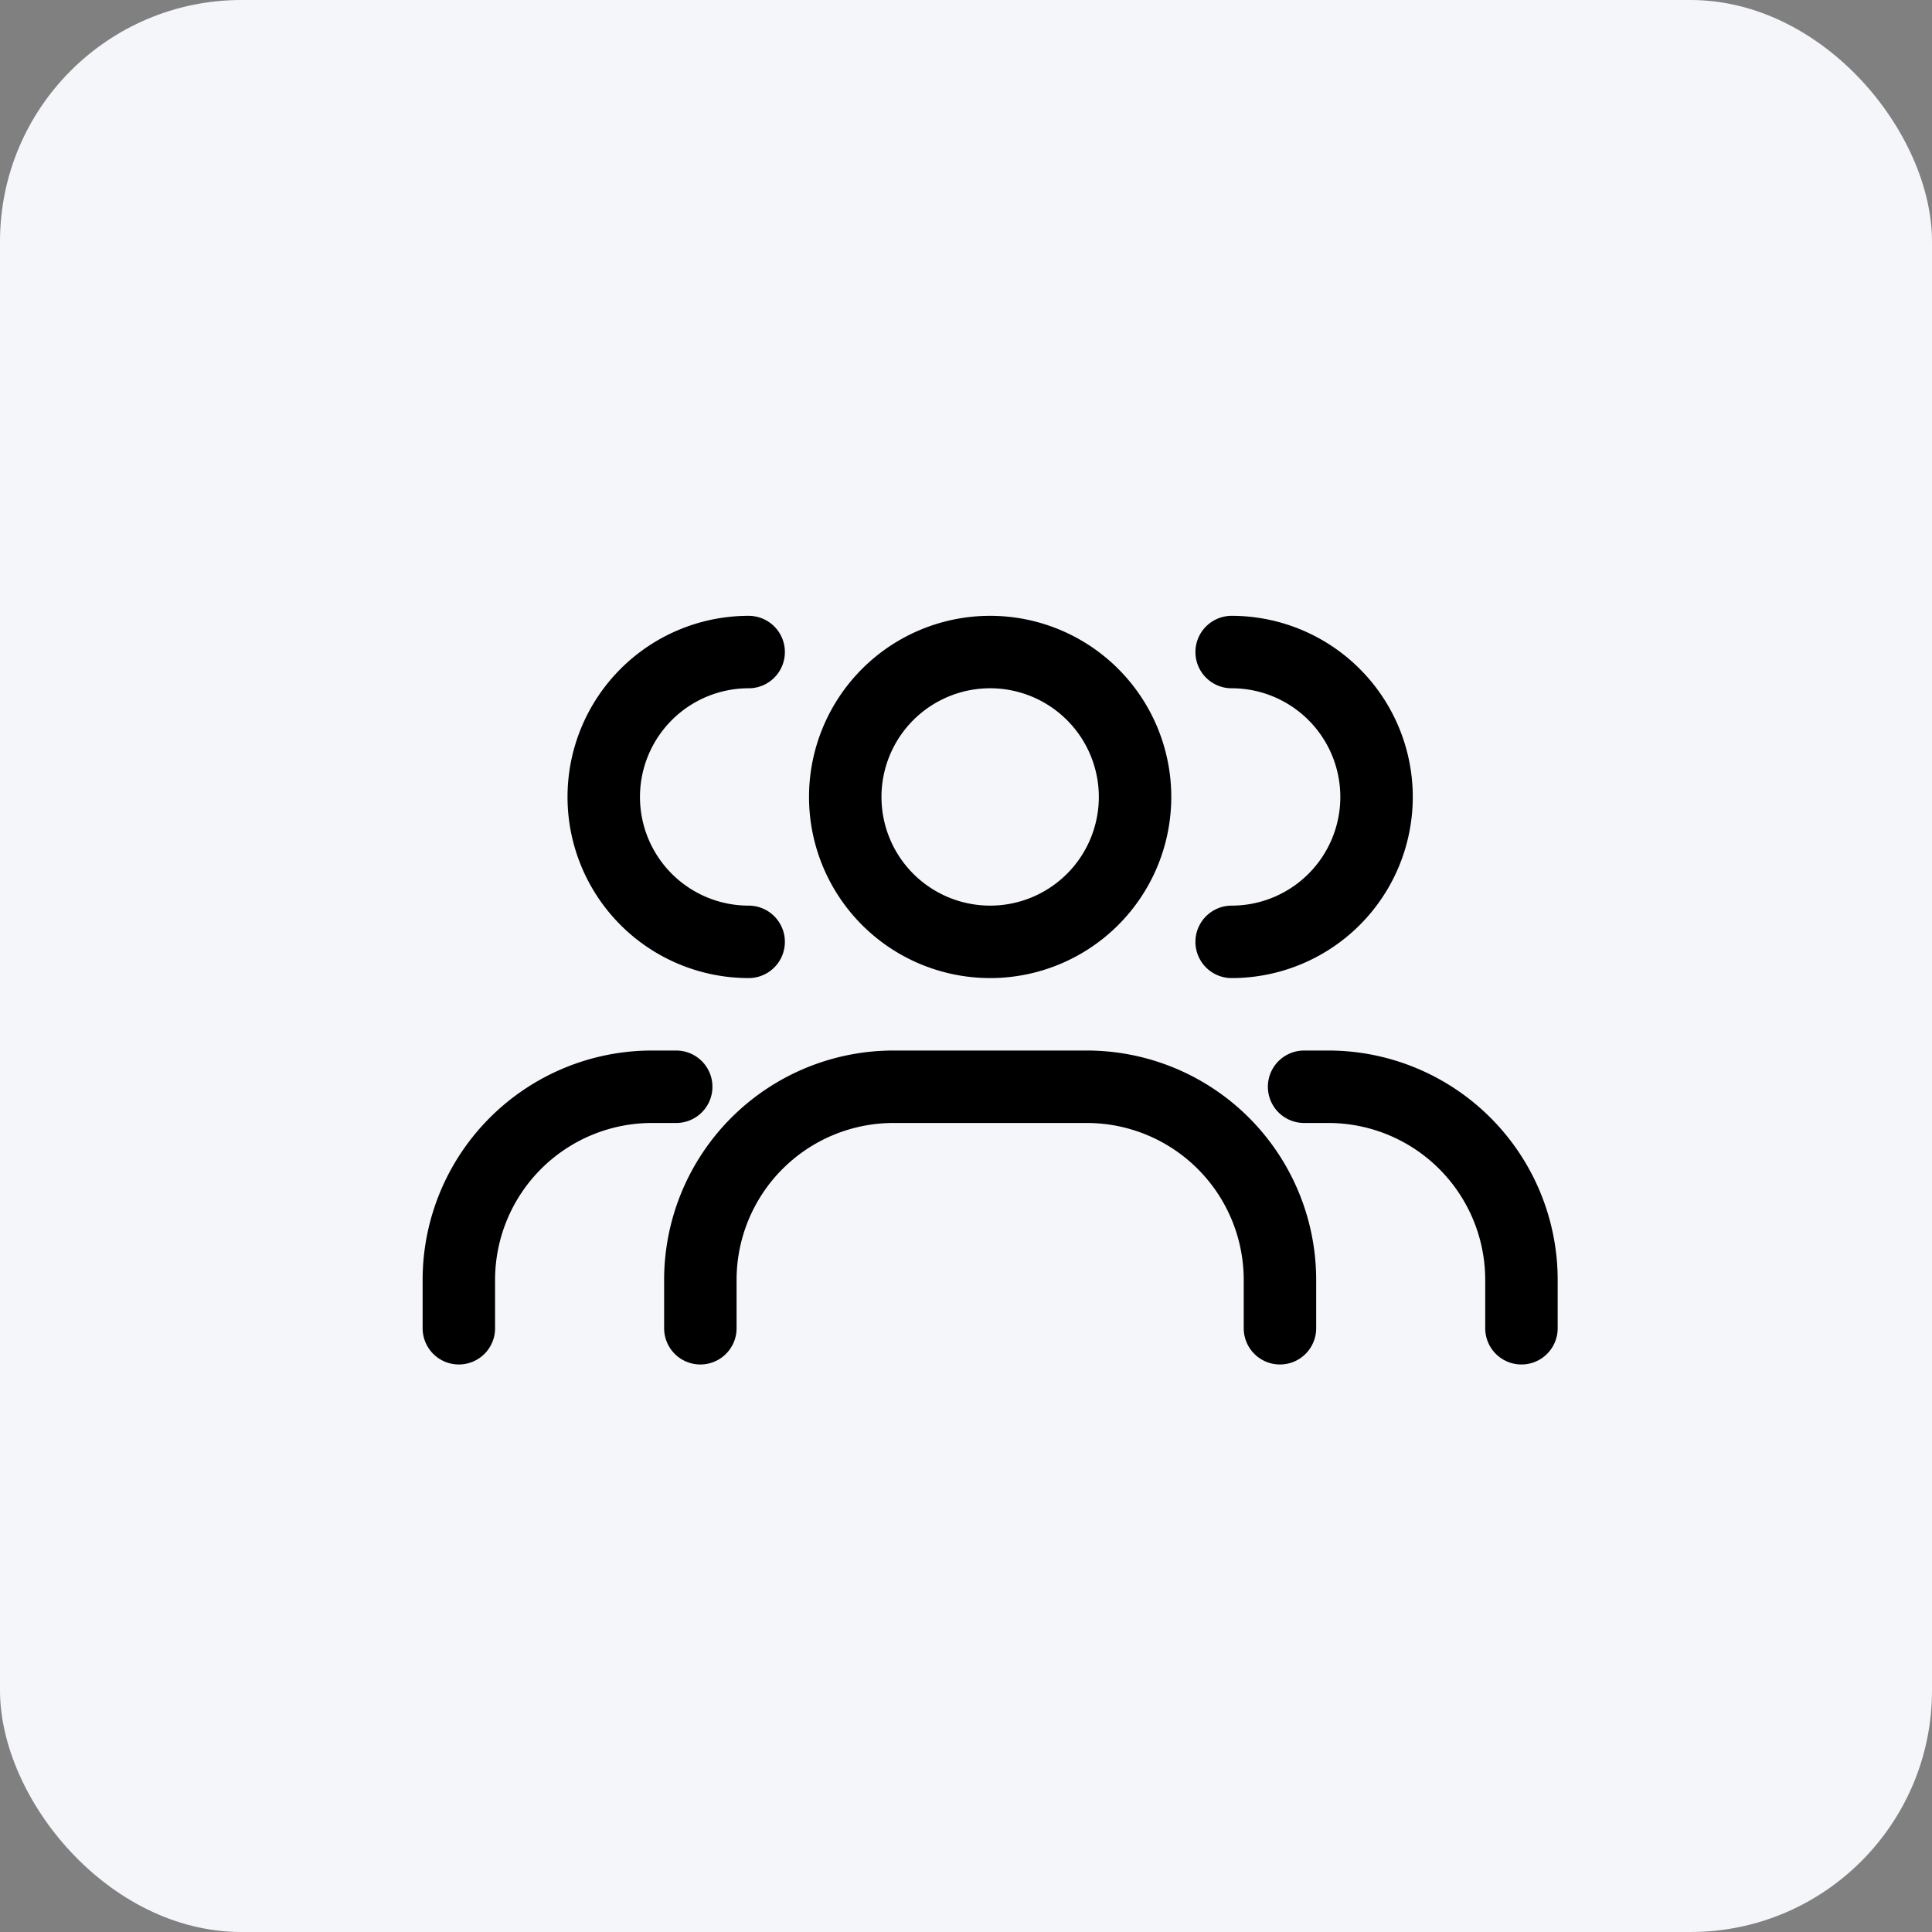 <svg xmlns="http://www.w3.org/2000/svg" width="40" height="40" viewBox="0 0 40 40">
  <rect x="0" y="0" width="40" height="40" fill="#808080" stroke="none"/>
  <g id="Group_974" data-name="Group 974" transform="translate(-88 -294)">
    <rect id="Rounded_Rectangle_9" data-name="Rounded Rectangle 9" width="40" height="40" rx="5" transform="translate(88 294)" fill="#f5f6fa"/>
    <path id="users-more-svgrepo-com" d="M18,19V18a4,4,0,0,0-4-4H10a4,4,0,0,0-4,4v1m17,0V18a4,4,0,0,0-4-4h-.5M1,19V18a4,4,0,0,1,4-4h.5M17,11a3,3,0,0,0,0-6M7,11A3,3,0,0,1,7,5m8,3a3,3,0,1,1-3-3A3,3,0,0,1,15,8Z" transform="translate(96.5 302.5)" fill="none" stroke="#000" stroke-linecap="round" stroke-linejoin="round" stroke-width="1.5"/>
  </g>
</svg>
